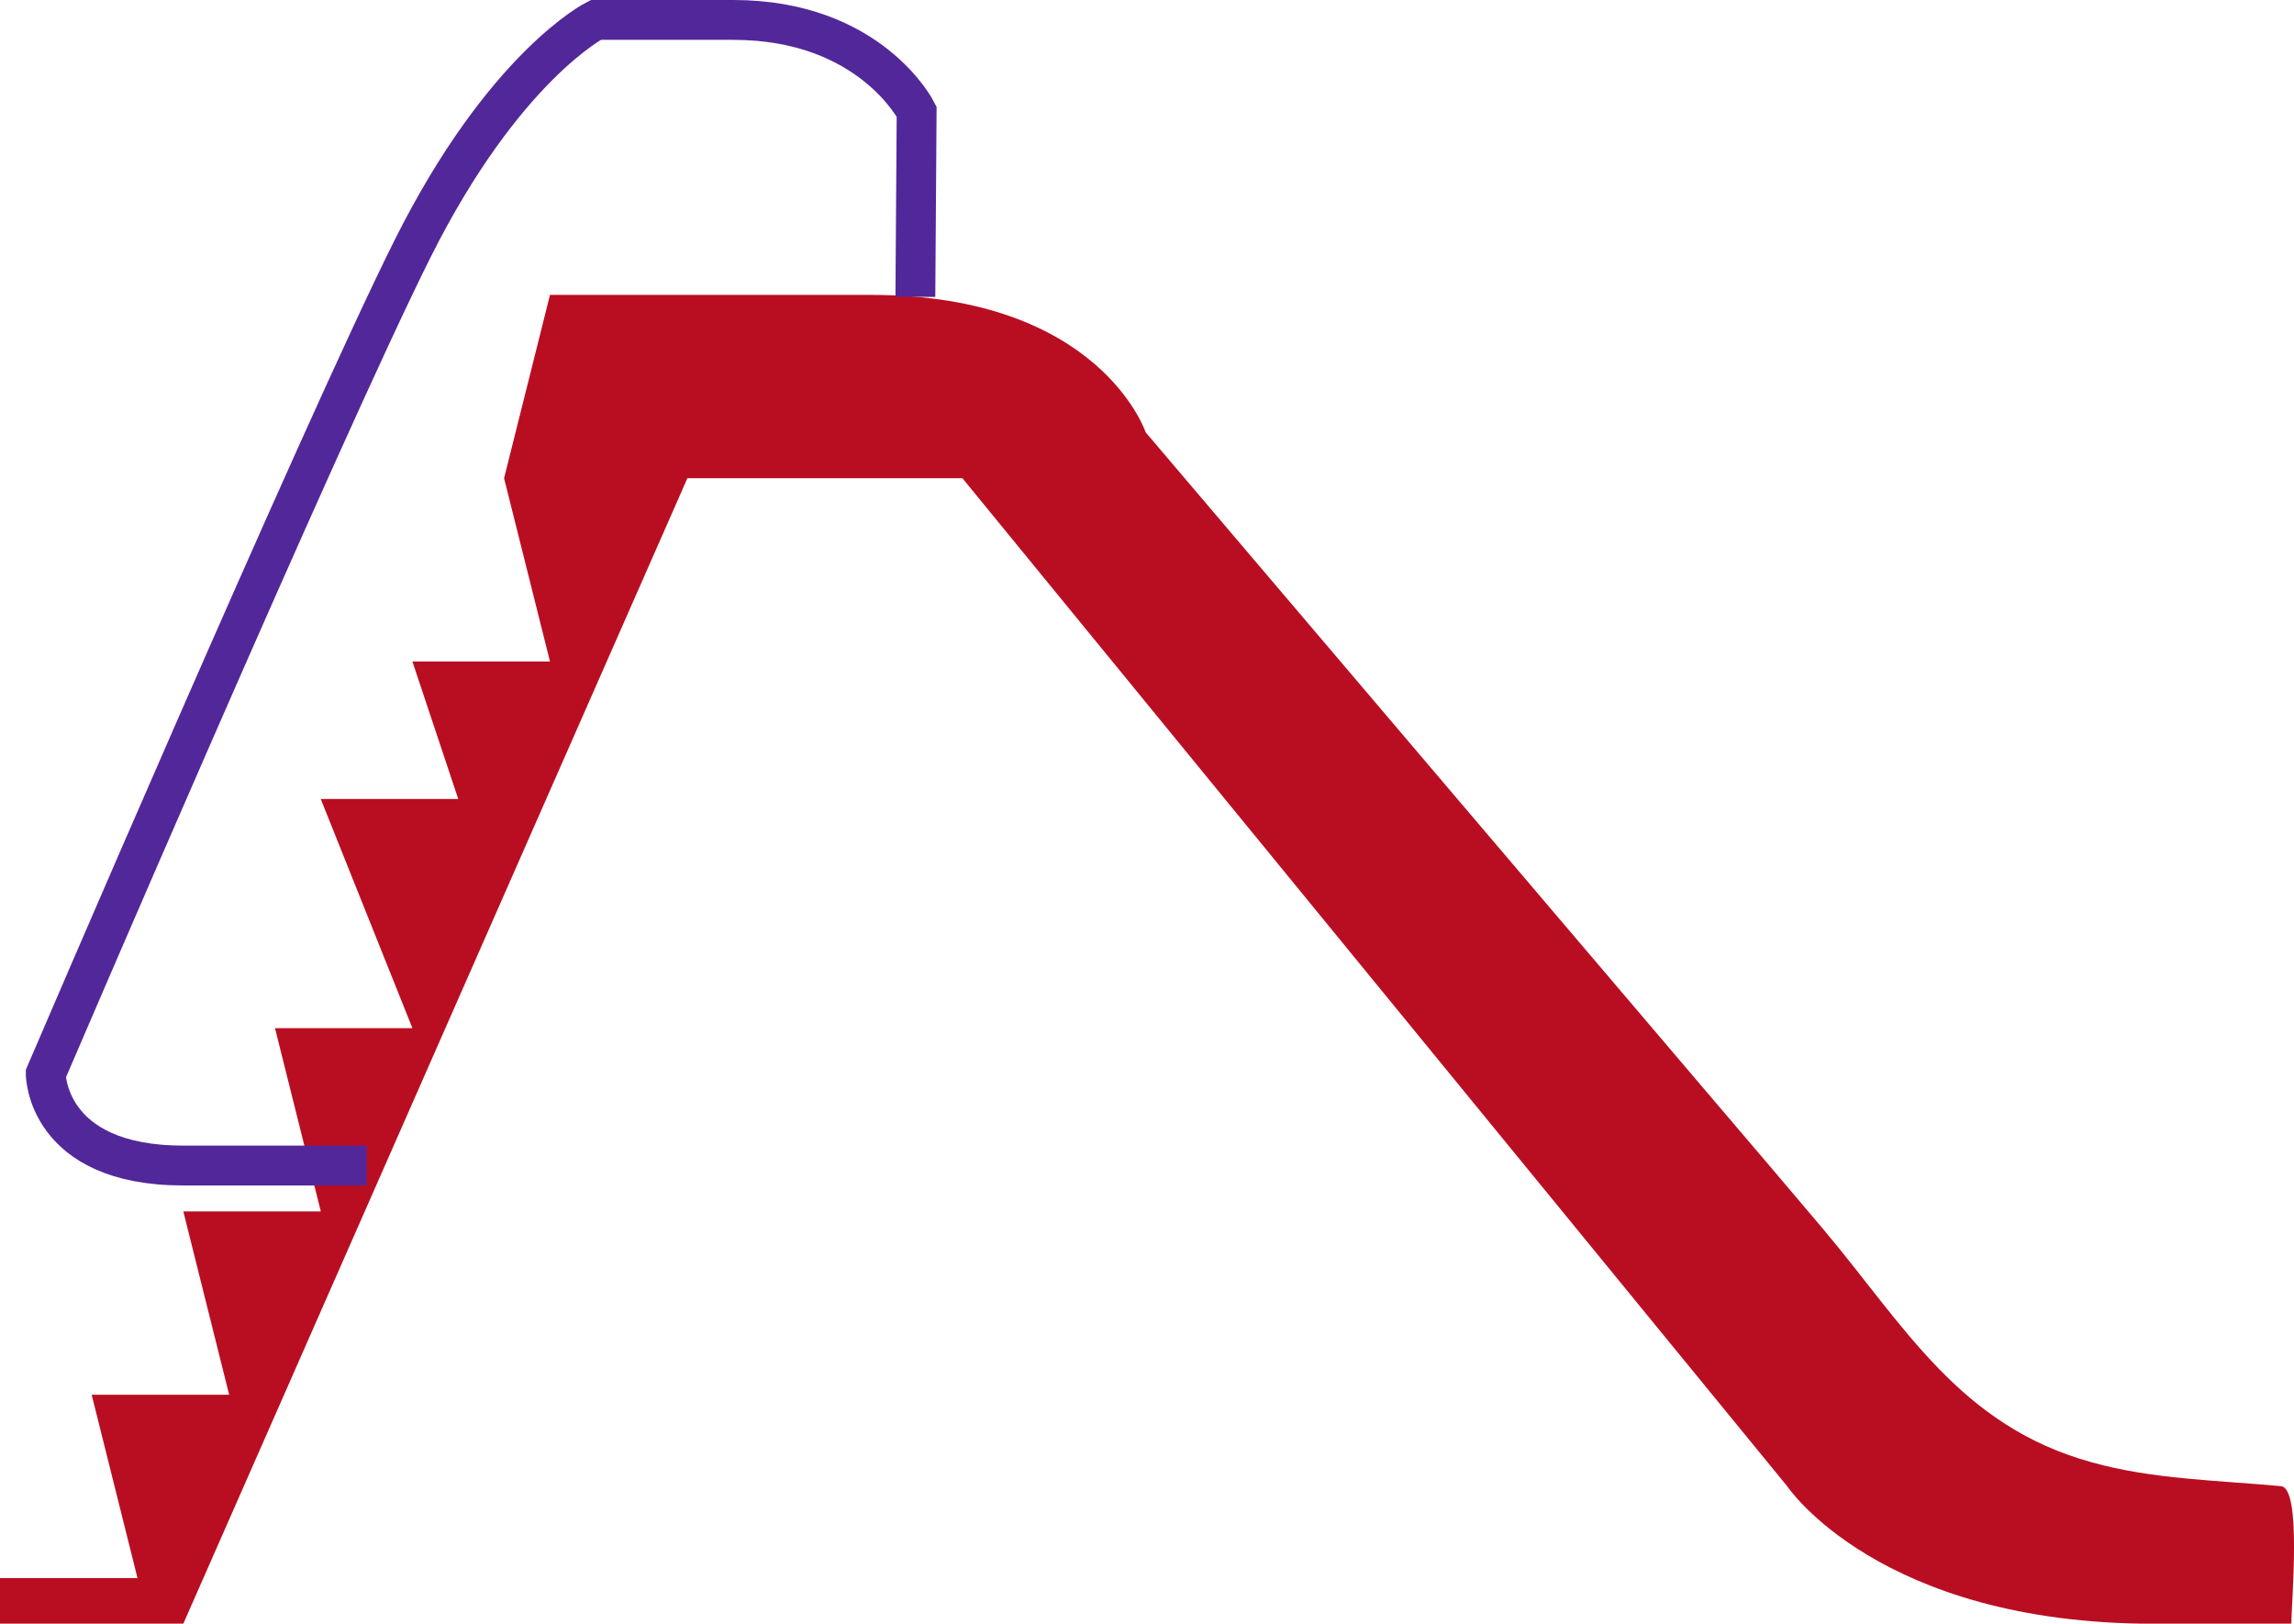 <svg xmlns="http://www.w3.org/2000/svg" viewBox="0 0 287.8 203.72"><defs><style>.cls-1{fill:#b90e21;}.cls-2{fill:none;stroke:#52279a;stroke-miterlimit:10;stroke-width:5px;}</style></defs><title>play_1</title><g id="Layer_2" data-name="Layer 2"><g id="Layer_1-2" data-name="Layer 1"><path class="cls-1" d="M5.75,203.72H23L86.24,60h34.5L224.22,186.48s11.5,17.25,46,17.25h17.25c0-2.78,1.32-17-1.29-17.26-8-.75-16.06-.84-23.77-3-16.6-4.58-23.46-17.13-33.74-29.33-4.49-5.32-9-10.61-13.52-15.91L182.56,99.92,143.73,54.24S138,37,109.24,37H69L63.24,60,69,83H51.74l5.75,17.25H40.24L51.74,129H34.5l5.75,23H23l5.75,23H11.5l5.75,23H0v5.75Z"/><path class="cls-2" d="M114.84,37.24,115,14S109.24,2.5,92,2.5H74.74s-11.5,5.75-23,28.75-46,103.49-46,103.49,0,11.5,17.25,11.5H46"/></g></g></svg>